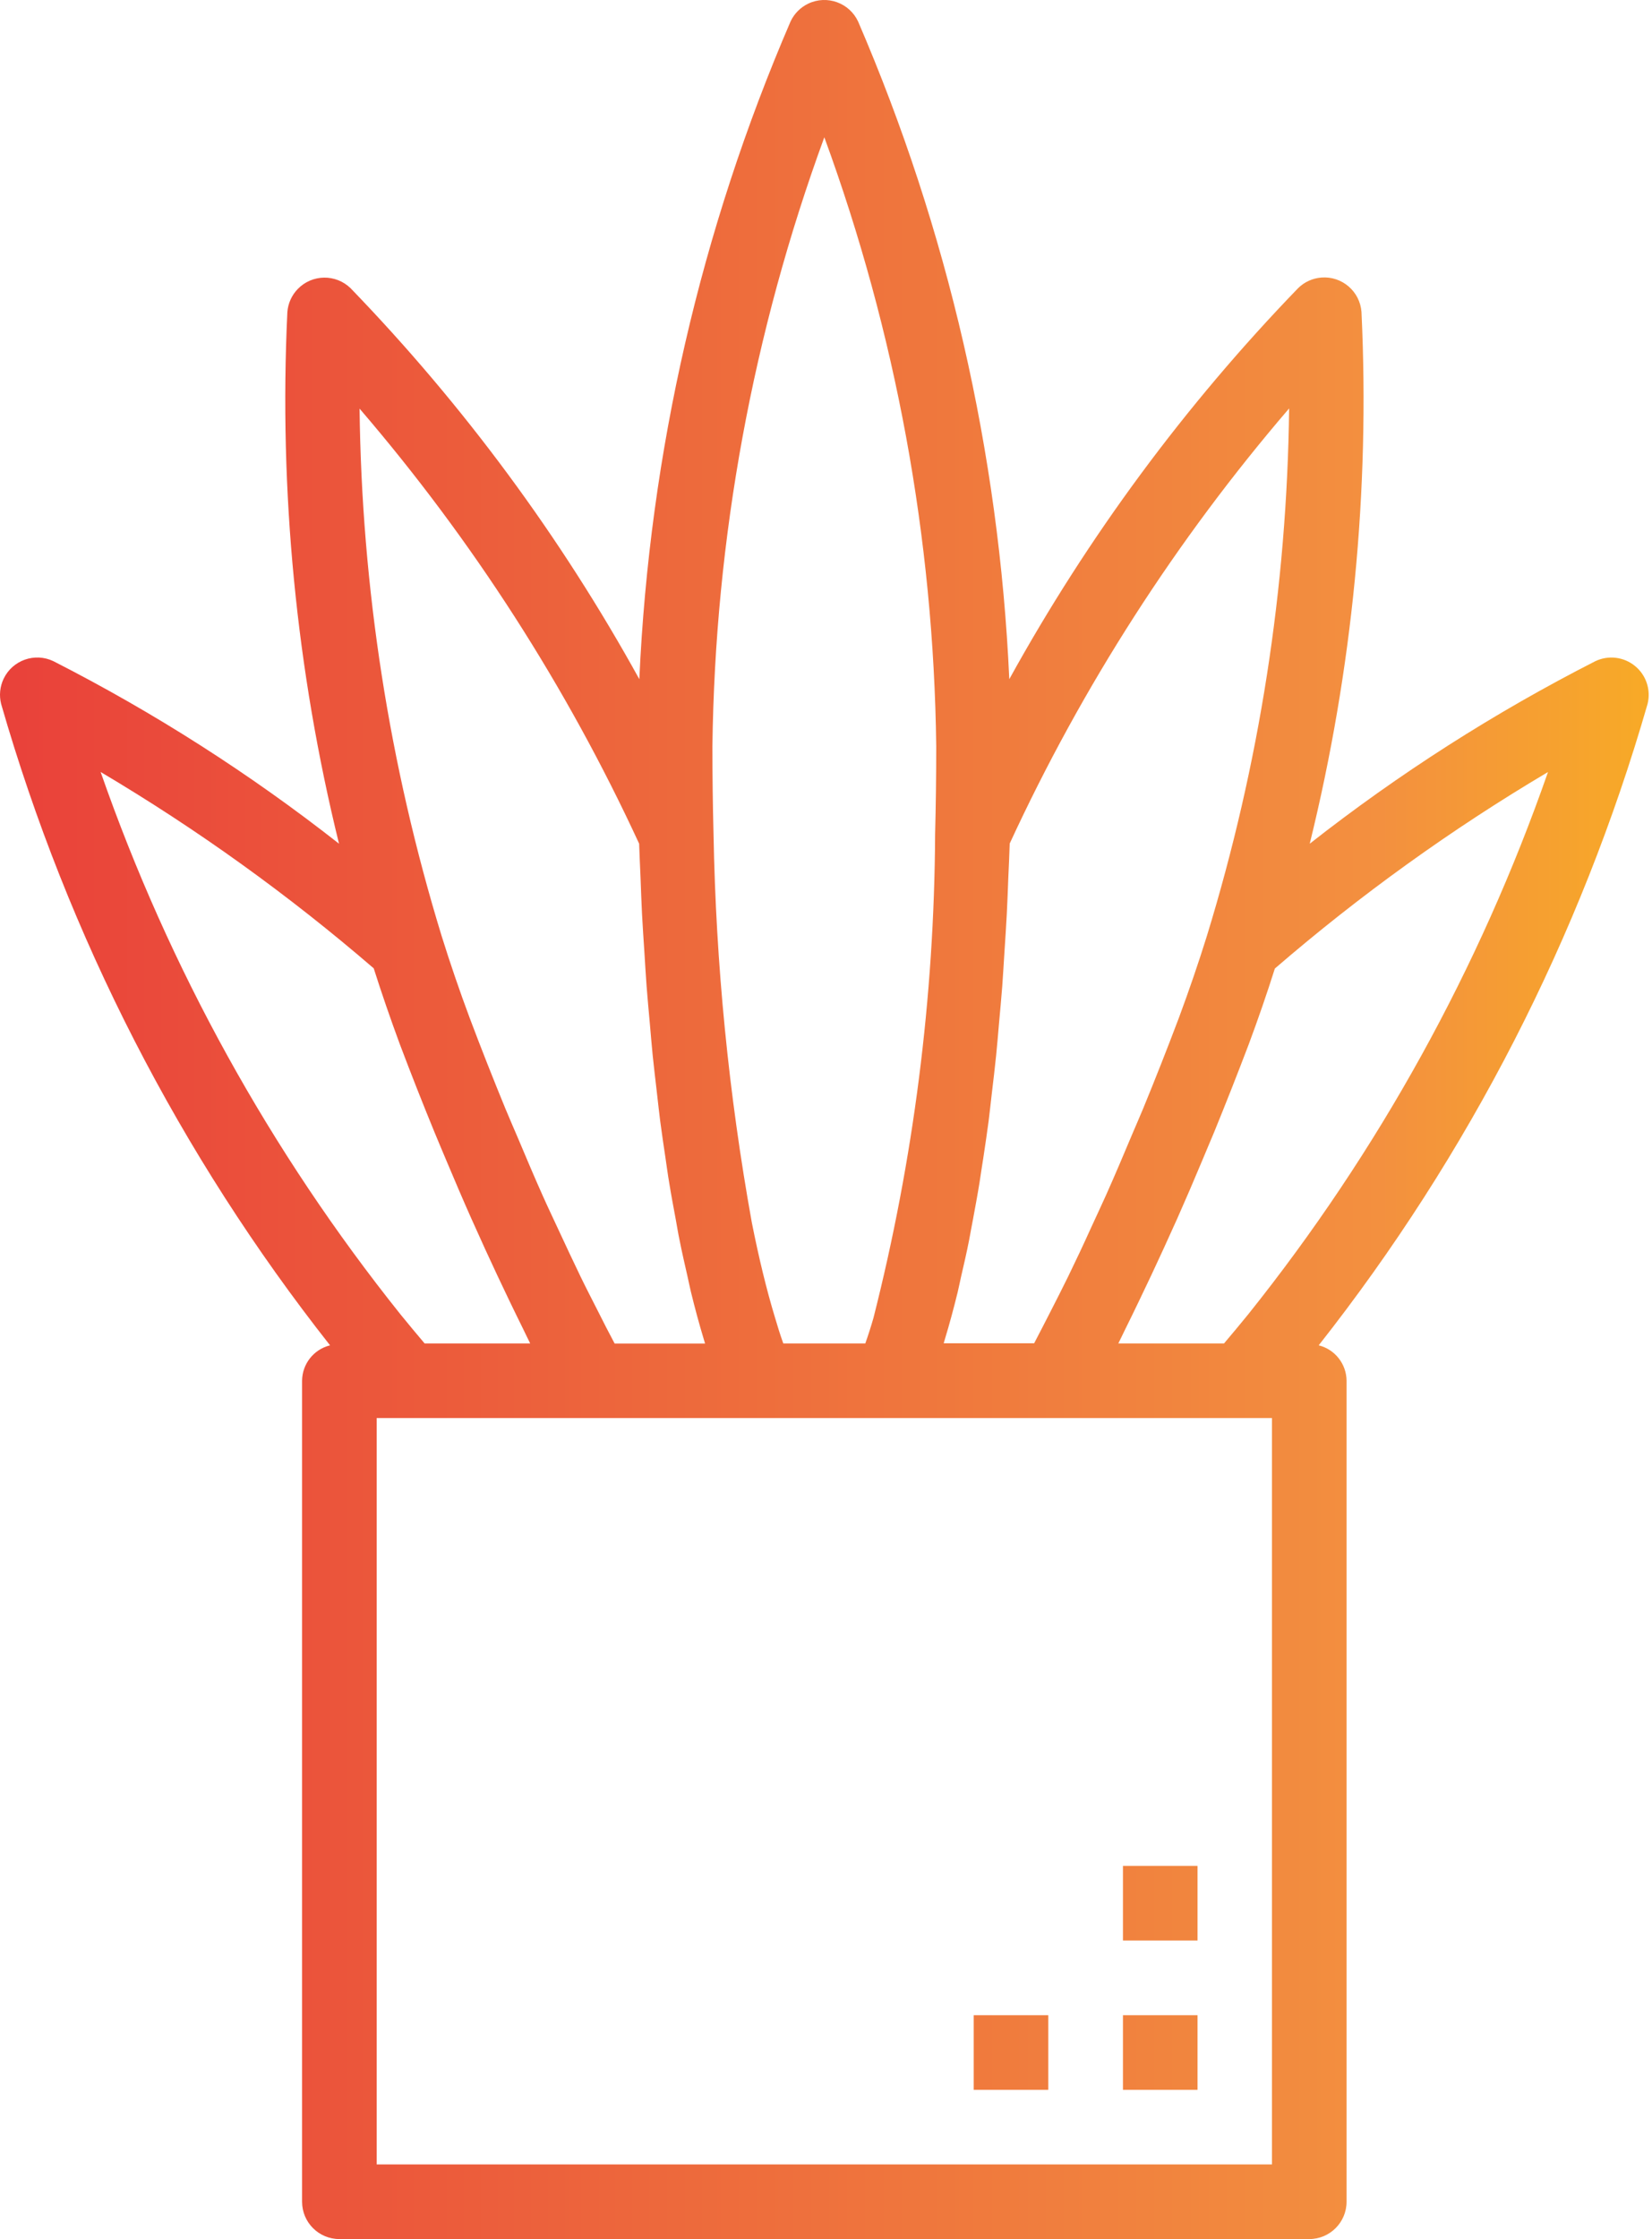 <svg width="62" height="84" viewBox="0 0 62 84" fill="none" xmlns="http://www.w3.org/2000/svg">
<path d="M61.363 24.986C60.944 24.642 60.364 24.571 59.875 24.804C56.088 26.734 52.498 29.027 49.155 31.652C50.76 25.131 51.414 18.413 51.097 11.705C51.04 10.934 50.369 10.355 49.598 10.412C49.266 10.436 48.953 10.578 48.717 10.812C44.473 15.202 40.829 20.134 37.879 25.48C37.495 16.979 35.572 8.619 32.204 0.805C31.875 0.105 31.041 -0.196 30.341 0.133C30.046 0.272 29.808 0.51 29.67 0.805C26.301 8.619 24.378 16.979 23.994 25.48C21.044 20.134 17.4 15.202 13.157 10.812C12.602 10.273 11.716 10.285 11.177 10.84C10.949 11.074 10.811 11.38 10.785 11.705C10.466 18.413 11.119 25.131 12.723 31.652C9.38 29.027 5.79 26.734 2.003 24.804C1.305 24.471 0.469 24.767 0.136 25.464C-0.004 25.759 -0.037 26.094 0.043 26.411C2.562 35.154 6.755 43.325 12.387 50.471C11.774 50.622 11.342 51.169 11.337 51.8V82.6C11.337 83.373 11.963 84 12.737 84H49.137C49.91 84 50.537 83.373 50.537 82.6V51.8C50.532 51.17 50.102 50.623 49.491 50.471C55.122 43.325 59.314 35.154 61.833 26.411C61.966 25.884 61.783 25.329 61.363 24.986ZM45.295 35.112C44.98 36.124 44.624 37.161 44.245 38.182C43.808 39.339 43.36 40.477 42.9 41.595C42.768 41.914 42.632 42.22 42.499 42.535C42.172 43.314 41.843 44.091 41.507 44.843C41.32 45.263 41.131 45.655 40.947 46.061C40.667 46.681 40.374 47.303 40.084 47.898C39.869 48.34 39.652 48.758 39.436 49.185C39.22 49.612 39.016 49.999 38.812 50.394H35.417L35.466 50.226C35.632 49.68 35.79 49.095 35.942 48.475C35.986 48.293 36.026 48.087 36.069 47.898C36.173 47.447 36.278 46.998 36.373 46.513C36.42 46.274 36.462 46.011 36.513 45.763C36.597 45.304 36.684 44.849 36.762 44.363C36.81 44.069 36.85 43.754 36.902 43.452C36.971 42.987 37.042 42.529 37.104 42.052C37.147 41.714 37.183 41.359 37.224 41.013C37.28 40.541 37.337 40.075 37.386 39.588C37.426 39.21 37.455 38.816 37.49 38.43C37.532 37.954 37.578 37.485 37.615 36.996C37.645 36.585 37.669 36.156 37.696 35.736C37.727 35.257 37.76 34.783 37.785 34.294C37.809 33.853 37.823 33.401 37.841 32.954C37.86 32.508 37.882 32.088 37.895 31.645C40.619 25.746 44.148 20.253 48.381 15.323C48.303 22.033 47.264 28.697 45.295 35.112ZM30.937 5.15C33.62 12.474 35.041 20.2 35.137 28C35.137 29.12 35.123 30.216 35.095 31.294C35.064 37.413 34.287 43.505 32.783 49.437C32.687 49.771 32.583 50.096 32.475 50.4H29.397C29.287 50.092 29.183 49.765 29.083 49.42C28.767 48.378 28.477 47.18 28.216 45.864C27.348 41.053 26.867 36.181 26.779 31.294C26.751 30.215 26.737 29.12 26.737 28C26.834 20.201 28.254 12.474 30.937 5.15ZM23.987 31.651C24 32.086 24.023 32.509 24.04 32.939C24.058 33.394 24.072 33.855 24.096 34.303C24.12 34.781 24.154 35.245 24.184 35.715C24.211 36.144 24.235 36.579 24.267 37C24.303 37.478 24.348 37.937 24.389 38.4C24.424 38.797 24.456 39.201 24.495 39.588C24.543 40.065 24.6 40.52 24.653 40.988C24.695 41.343 24.732 41.709 24.777 42.054C24.838 42.529 24.908 42.978 24.975 43.435C25.022 43.744 25.062 44.068 25.115 44.369C25.192 44.849 25.278 45.297 25.362 45.752C25.408 46.002 25.45 46.27 25.502 46.513C25.596 46.991 25.699 47.43 25.8 47.876C25.845 48.07 25.885 48.283 25.932 48.472C26.083 49.089 26.241 49.673 26.406 50.218C26.423 50.279 26.443 50.341 26.461 50.403H23.067C22.86 50.011 22.647 49.606 22.446 49.199C22.229 48.769 22.009 48.349 21.793 47.902C21.513 47.325 21.233 46.722 20.953 46.121C20.756 45.693 20.556 45.281 20.36 44.838C20.05 44.146 19.748 43.429 19.447 42.715C19.287 42.336 19.123 41.97 18.965 41.585C18.51 40.475 18.062 39.345 17.63 38.196C17.247 37.17 16.892 36.132 16.575 35.116C14.609 28.701 13.572 22.038 13.495 15.33C17.731 20.259 21.262 25.751 23.987 31.651ZM14.026 36.328C14.32 37.254 14.649 38.209 15.006 39.175C15.429 40.295 15.864 41.398 16.311 42.486C16.458 42.847 16.609 43.194 16.757 43.55C17.061 44.272 17.365 44.986 17.676 45.685C17.854 46.084 18.03 46.474 18.209 46.865C18.506 47.513 18.803 48.144 19.102 48.767C19.282 49.138 19.459 49.507 19.639 49.868C19.725 50.043 19.811 50.229 19.898 50.4H15.936C15.628 50.04 15.327 49.672 15.024 49.302C10.15 43.208 6.347 36.33 3.777 28.962C7.403 31.111 10.833 33.576 14.026 36.328ZM47.737 81.2H14.137V53.2H47.737V81.2ZM46.849 49.304C46.547 49.672 46.246 50.04 45.938 50.4H41.971C42.058 50.228 42.145 50.04 42.232 49.865C42.408 49.512 42.582 49.15 42.757 48.787C43.065 48.149 43.371 47.498 43.675 46.834C43.846 46.46 44.015 46.088 44.183 45.714C44.501 44.998 44.814 44.27 45.123 43.53C45.263 43.184 45.415 42.845 45.558 42.495C46.003 41.406 46.439 40.3 46.866 39.177C47.224 38.214 47.553 37.261 47.846 36.335C51.039 33.58 54.469 31.113 58.097 28.963C55.527 36.331 51.724 43.209 46.849 49.304Z" fill="url(#paint0_linear)"/>
<path d="M42.145 75.602H44.944V78.402H42.145V75.602Z" fill="url(#paint1_linear)"/>
<path d="M42.145 70H44.944V72.8H42.145V70Z" fill="url(#paint2_linear)"/>
<path d="M36.543 75.602H39.343V78.402H36.543V75.602Z" fill="url(#paint3_linear)"/>
<defs>
<linearGradient id="paint0_linear" x1="-1.851" y1="42" x2="72.864" y2="42" gradientUnits="userSpaceOnUse">
<stop stop-color="#E93E3A"/>
<stop offset="0.355" stop-color="#ED683C"/>
<stop offset="0.718" stop-color="#F3903F"/>
<stop offset="1" stop-color="#FDC70C"/>
</linearGradient>
<linearGradient id="paint1_linear" x1="-1.843" y1="77.001" x2="72.872" y2="77.001" gradientUnits="userSpaceOnUse">
<stop stop-color="#E93E3A"/>
<stop offset="0.355" stop-color="#ED683C"/>
<stop offset="0.718" stop-color="#F3903F"/>
<stop offset="1" stop-color="#FDC70C"/>
</linearGradient>
<linearGradient id="paint2_linear" x1="-1.843" y1="71.4" x2="72.872" y2="71.4" gradientUnits="userSpaceOnUse">
<stop stop-color="#E93E3A"/>
<stop offset="0.355" stop-color="#ED683C"/>
<stop offset="0.718" stop-color="#F3903F"/>
<stop offset="1" stop-color="#FDC70C"/>
</linearGradient>
<linearGradient id="paint3_linear" x1="-1.845" y1="77.001" x2="72.87" y2="77.001" gradientUnits="userSpaceOnUse">
<stop stop-color="#E93E3A"/>
<stop offset="0.355" stop-color="#ED683C"/>
<stop offset="0.718" stop-color="#F3903F"/>
<stop offset="1" stop-color="#FDC70C"/>
</linearGradient>
</defs>
</svg>
